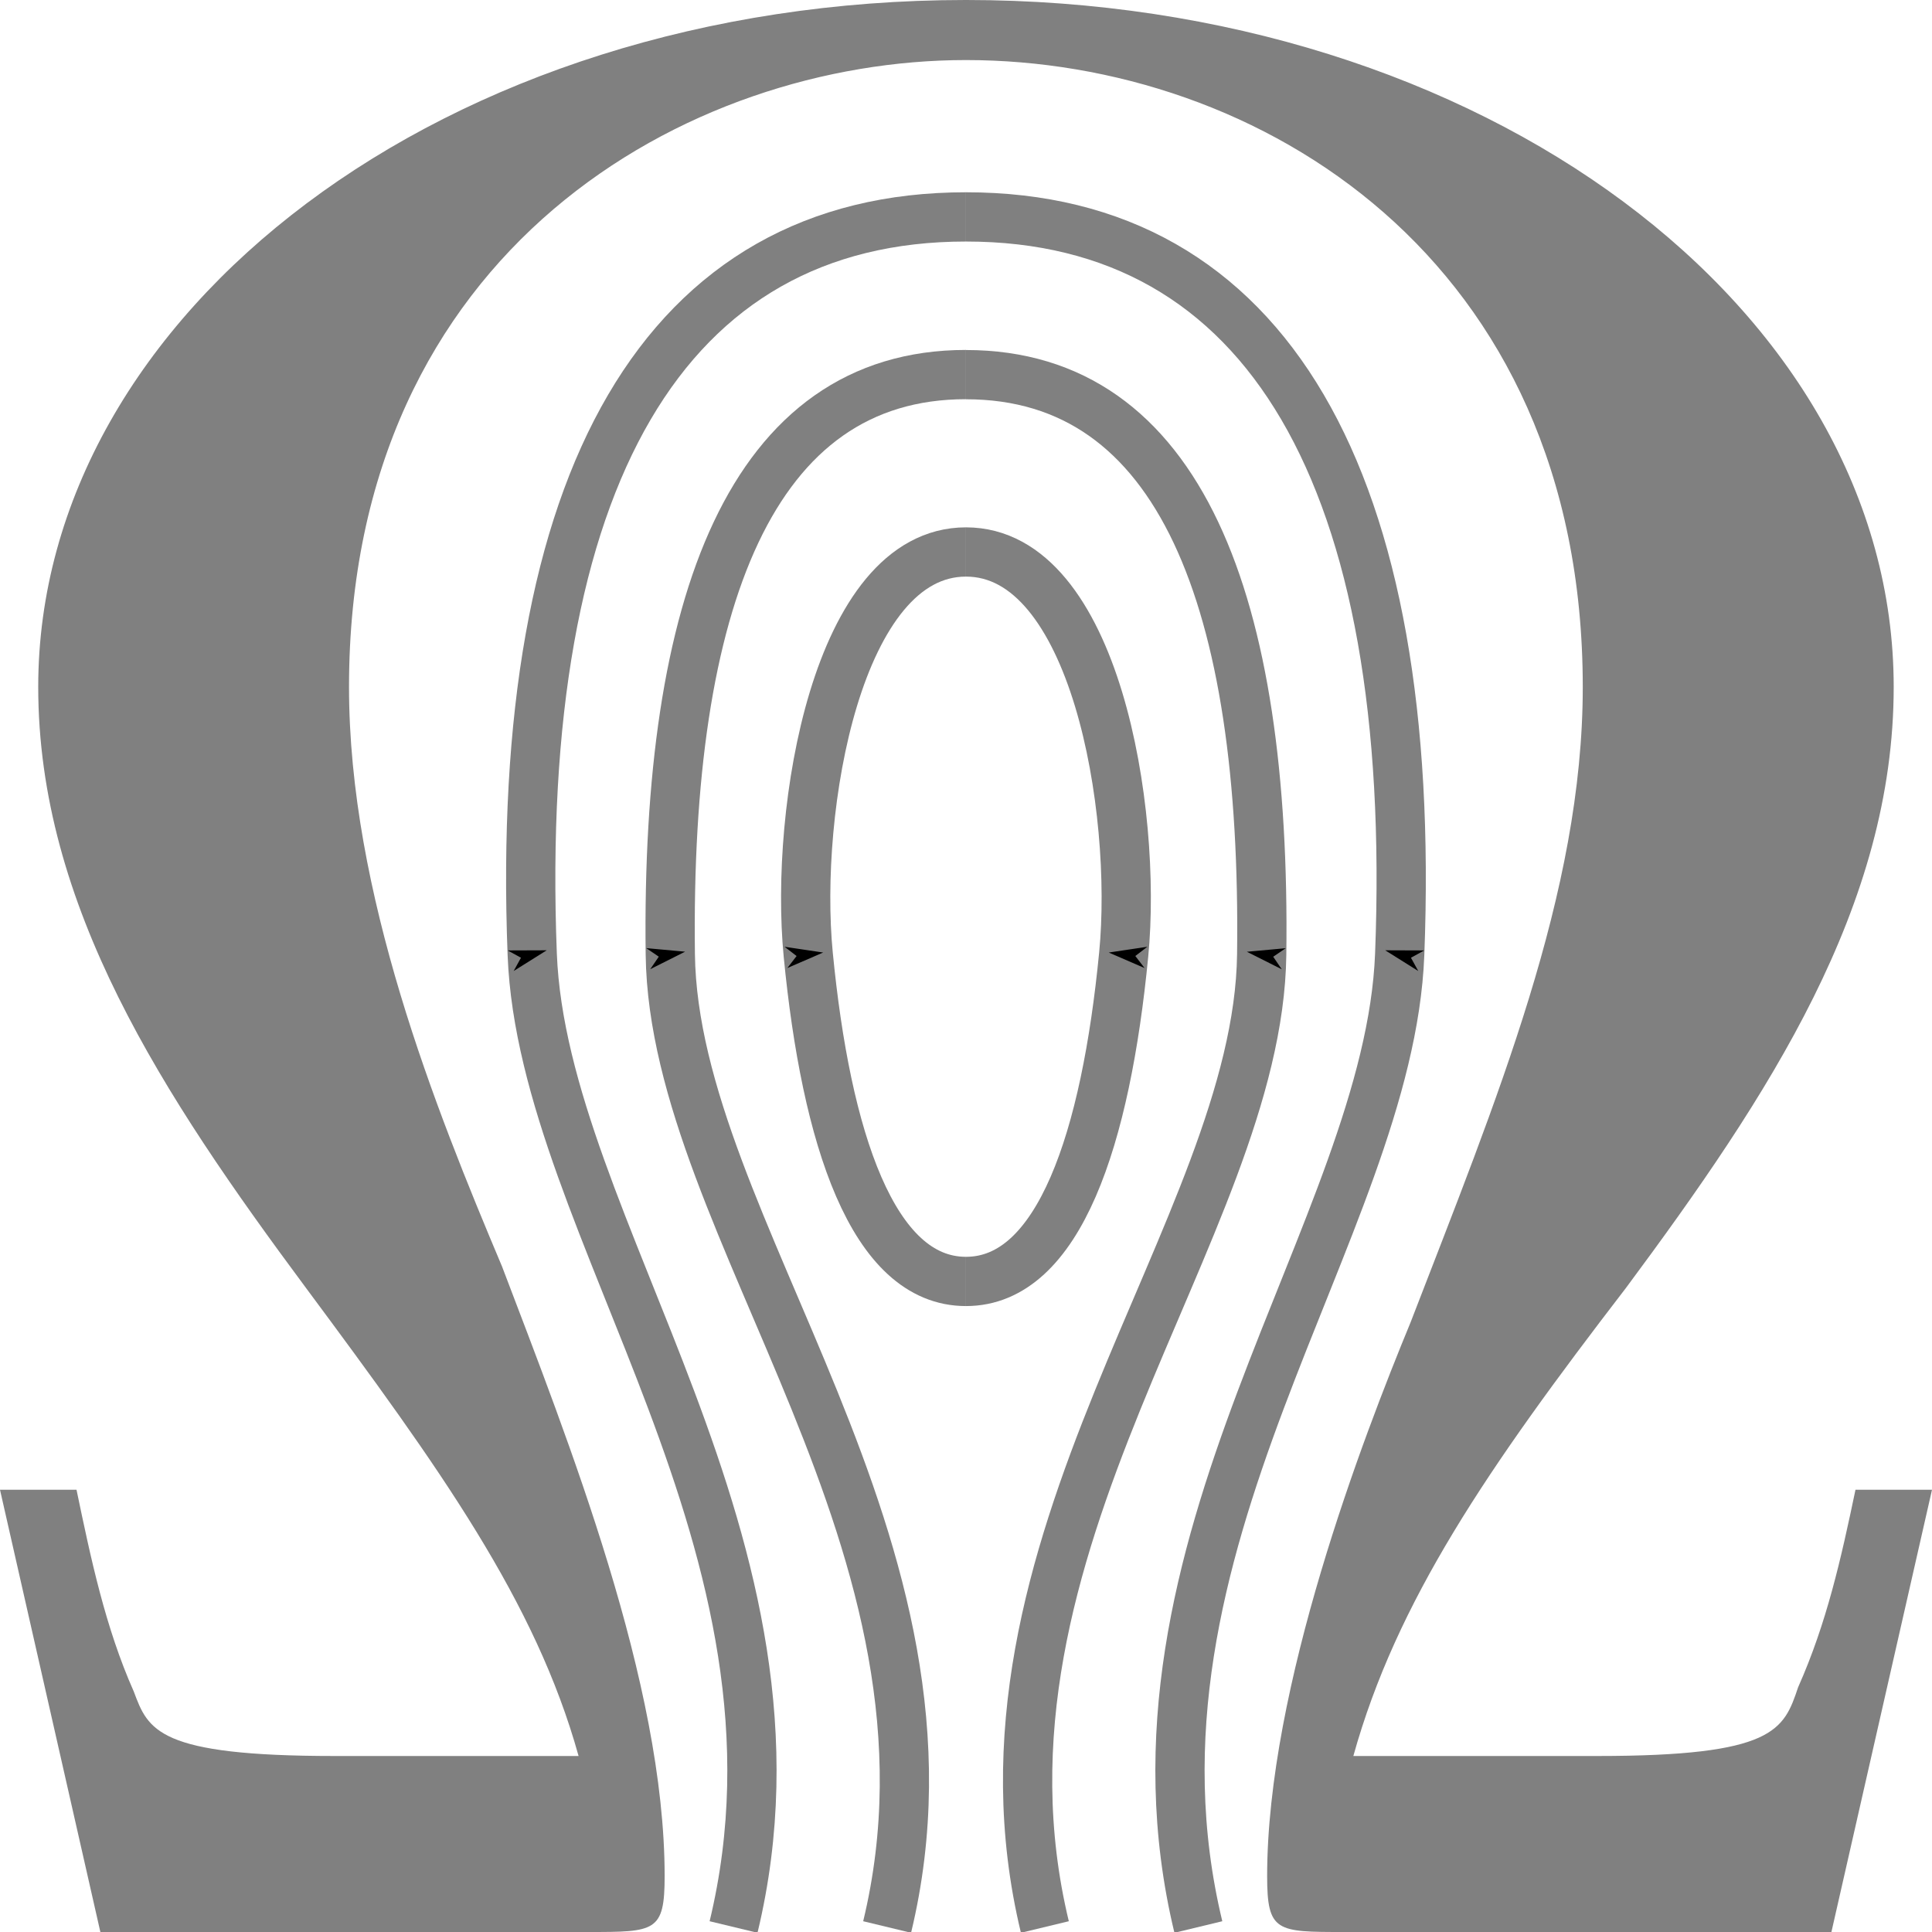 <?xml version="1.0" encoding="UTF-8" standalone="no"?>
<!-- Created with Inkscape (http://www.inkscape.org/) -->

<svg
   width="98"
   height="98"
   viewBox="0 0 25.929 25.929"
   version="1.1"
   id="svg5"
   inkscape:version="1.1.2 (0a00cf5339, 2022-02-04)"
   sodipodi:docname="nohm-logo.svg"
   inkscape:export-filename="/home/shankar/Documents/Nohm/Website/images/nohm-logo.png"
   inkscape:export-xdpi="501.55106"
   inkscape:export-ydpi="501.55106"
   xmlns:inkscape="http://www.inkscape.org/namespaces/inkscape"
   xmlns:sodipodi="http://sodipodi.sourceforge.net/DTD/sodipodi-0.dtd"
   xmlns="http://www.w3.org/2000/svg"
   xmlns:svg="http://www.w3.org/2000/svg">
  <sodipodi:namedview
     id="namedview7"
     pagecolor="#ffffff"
     bordercolor="#666666"
     borderopacity="1.0"
     inkscape:pageshadow="2"
     inkscape:pageopacity="0"
     inkscape:pagecheckerboard="0"
     inkscape:document-units="px"
     showgrid="false"
     units="px"
     width="1in"
     inkscape:zoom="3.0199352"
     inkscape:cx="-34.934524"
     inkscape:cy="56.127032"
     inkscape:window-width="1920"
     inkscape:window-height="1013"
     inkscape:window-x="0"
     inkscape:window-y="30"
     inkscape:window-maximized="1"
     inkscape:current-layer="layer2"
     fit-margin-top="0"
     fit-margin-left="0"
     fit-margin-right="0"
     fit-margin-bottom="0" />
  <defs
     id="defs2">
    <marker
       style="overflow:visible"
       id="marker6353"
       refX="0.0"
       refY="0.0"
       orient="auto"
       inkscape:stockid="Arrow1Sstart"
       inkscape:isstock="true">
      <path
         transform="scale(0.2) translate(6,0)"
         style="fill-rule:evenodd;fill:context-stroke;stroke:context-stroke;stroke-width:1.0pt"
         d="M 0.0,0.0 L 5.0,-5.0 L -12.5,0.0 L 5.0,5.0 L 0.0,0.0 z "
         id="path6351" />
    </marker>
    <marker
       style="overflow:visible"
       id="marker4530"
       refX="0.0"
       refY="0.0"
       orient="auto"
       inkscape:stockid="Arrow1Sstart"
       inkscape:isstock="true">
      <path
         transform="scale(0.2) translate(6,0)"
         style="fill-rule:evenodd;fill:context-stroke;stroke:context-stroke;stroke-width:1.0pt"
         d="M 0.0,0.0 L 5.0,-5.0 L -12.5,0.0 L 5.0,5.0 L 0.0,0.0 z "
         id="path4528" />
    </marker>
    <marker
       style="overflow:visible"
       id="marker4520"
       refX="0.0"
       refY="0.0"
       orient="auto"
       inkscape:stockid="Arrow1Sstart"
       inkscape:isstock="true">
      <path
         transform="scale(0.2) translate(6,0)"
         style="fill-rule:evenodd;fill:context-stroke;stroke:context-stroke;stroke-width:1.0pt"
         d="M 0.0,0.0 L 5.0,-5.0 L -12.5,0.0 L 5.0,5.0 L 0.0,0.0 z "
         id="path4518" />
    </marker>
    <marker
       style="overflow:visible"
       id="Arrow1Sstart"
       refX="0.0"
       refY="0.0"
       orient="auto"
       inkscape:stockid="Arrow1Sstart"
       inkscape:isstock="true">
      <path
         transform="scale(0.2) translate(6,0)"
         style="fill-rule:evenodd;fill:context-stroke;stroke:context-stroke;stroke-width:1.0pt"
         d="M 0.0,0.0 L 5.0,-5.0 L -12.5,0.0 L 5.0,5.0 L 0.0,0.0 z "
         id="path1781" />
    </marker>
    <marker
       style="overflow:visible;"
       id="marker4502"
       refX="0.0"
       refY="0.0"
       orient="auto"
       inkscape:stockid="Arrow1Send"
       inkscape:isstock="true">
      <path
         transform="scale(0.2) rotate(180) translate(6,0)"
         style="fill-rule:evenodd;fill:context-stroke;stroke:context-stroke;stroke-width:1.0pt;"
         d="M 0.0,0.0 L 5.0,-5.0 L -12.5,0.0 L 5.0,5.0 L 0.0,0.0 z "
         id="path4500" />
    </marker>
    <marker
       style="overflow:visible;"
       id="Arrow1Send"
       refX="0.0"
       refY="0.0"
       orient="auto"
       inkscape:stockid="Arrow1Send"
       inkscape:isstock="true">
      <path
         transform="scale(0.2) rotate(180) translate(6,0)"
         style="fill-rule:evenodd;fill:context-stroke;stroke:context-stroke;stroke-width:1.0pt;"
         d="M 0.0,0.0 L 5.0,-5.0 L -12.5,0.0 L 5.0,5.0 L 0.0,0.0 z "
         id="path1784" />
    </marker>
    <marker
       style="overflow:visible;"
       id="Arrow1Mend"
       refX="0.0"
       refY="0.0"
       orient="auto"
       inkscape:stockid="Arrow1Mend"
       inkscape:isstock="true">
      <path
         transform="scale(0.4) rotate(180) translate(10,0)"
         style="fill-rule:evenodd;fill:context-stroke;stroke:context-stroke;stroke-width:1.0pt;"
         d="M 0.0,0.0 L 5.0,-5.0 L -12.5,0.0 L 5.0,5.0 L 0.0,0.0 z "
         id="path1778" />
    </marker>
    <inkscape:path-effect
       effect="mirror_symmetry"
       start_point="10.253,12.987"
       end_point="10.253,18.247"
       center_point="10.253,15.617"
       id="path-effect17250"
       is_visible="true"
       lpeversion="1.1"
       mode="free"
       discard_orig_path="false"
       fuse_paths="false"
       oposite_fuse="false"
       split_items="false"
       split_open="false" />
    <inkscape:path-effect
       effect="mirror_symmetry"
       start_point="12.7,22.842"
       end_point="12.7,25.762"
       center_point="10.528,24.302"
       id="path-effect10839"
       is_visible="true"
       lpeversion="1.1"
       mode="free"
       discard_orig_path="false"
       fuse_paths="false"
       oposite_fuse="false"
       split_items="false"
       split_open="false" />
    <inkscape:path-effect
       effect="mirror_symmetry"
       start_point="10.528,22.838"
       end_point="10.528,25.765"
       center_point="10.528,24.302"
       id="path-effect10837"
       is_visible="true"
       lpeversion="1.1"
       mode="free"
       discard_orig_path="false"
       fuse_paths="false"
       oposite_fuse="false"
       split_items="false"
       split_open="false" />
    <inkscape:path-effect
       effect="mirror_symmetry"
       start_point="12.7,20.838"
       end_point="12.7,25.893"
       center_point="12.7,23.365"
       id="path-effect7810"
       is_visible="true"
       lpeversion="1.1"
       mode="free"
       discard_orig_path="false"
       fuse_paths="false"
       oposite_fuse="false"
       split_items="false"
       split_open="false" />
    <g
       id="g1528">
      <symbol
         overflow="visible"
         id="symbol352">
        <path
           style="stroke:none"
           d=""
           id="path1170" />
      </symbol>
      <symbol
         overflow="visible"
         id="symbol397">
        <path
           style="stroke:none"
           d="M 6.75,-1.609 H 6.5 c -0.047,0.25 -0.094,0.484 -0.188,0.719 -0.047,0.156 -0.078,0.25 -0.656,0.25 H 4.859 C 5,-1.203 5.297,-1.688 5.75,-2.344 c 0.469,-0.703 0.875,-1.391 0.875,-2.188 0,-1.375 -1.344,-2.5 -3.031,-2.5 -1.703,0 -3.031,1.141 -3.031,2.5 0,0.797 0.406,1.484 0.875,2.188 0.438,0.656 0.75,1.141 0.891,1.703 H 1.531 C 0.953,-0.641 0.922,-0.734 0.875,-0.875 0.781,-1.109 0.734,-1.359 0.688,-1.609 h -0.25 L 0.766,0 h 1.594 c 0.219,0 0.25,0 0.25,-0.203 0,-0.703 -0.312,-1.578 -0.531,-2.219 -0.219,-0.578 -0.5,-1.359 -0.5,-2.109 0,-1.594 1.109,-2.281 2.016,-2.281 0.953,0 2.016,0.719 2.016,2.281 0,0.75 -0.281,1.5 -0.562,2.312 -0.156,0.422 -0.469,1.328 -0.469,2.016 C 4.578,0 4.609,0 4.828,0 h 1.594 z m 0,0"
           id="path2648" />
      </symbol>
    </g>
  </defs>
  <g
     inkscape:groupmode="layer"
     id="layer2"
     inkscape:label="Layer 2"
     transform="translate(0.217,-0.004)">
    <path
       style="fill:#808080;fill-opacity:1;stroke:none;stroke-width:3.892"
       d="m 25.712,19.998 h -1.027 c -0.193,0.922 -0.385,1.786 -0.77,2.651 -0.193,0.576 -0.321,0.922 -2.696,0.922 h -3.273 c 0.578,-2.074 1.797,-3.861 3.658,-6.281 1.925,-2.593 3.594,-5.128 3.594,-8.067 0,-5.071 -5.52,-9.219 -12.451,-9.219 -6.996,0 -12.451,4.206 -12.451,9.219 0,2.939 1.669,5.474 3.594,8.067 1.797,2.42 3.081,4.206 3.658,6.281 H 4.275 c -2.375,0 -2.503,-0.346 -2.696,-0.864 C 1.195,21.842 1.002,20.92 0.81,19.998 h -1.027 L 1.13,25.933 h 6.546 c 0.899,0 1.027,0 1.027,-0.749 0,-2.593 -1.284,-5.82 -2.182,-8.182 -0.899,-2.132 -2.054,-5.013 -2.054,-7.779 0,-5.877 4.557,-8.413 8.279,-8.413 3.915,0 8.279,2.651 8.279,8.413 0,2.766 -1.155,5.532 -2.311,8.528 -0.642,1.556 -1.925,4.898 -1.925,7.433 0,0.749 0.128,0.749 1.027,0.749 h 6.546 z m 0,0"
       id="path6523" />
    <path
       style="fill:none;fill-rule:evenodd;stroke:#808080;stroke-width:0.661;stroke-linecap:butt;stroke-linejoin:miter;stroke-miterlimit:4;stroke-dasharray:none;stroke-opacity:1;marker-mid:url(#Arrow1Send)"
       d="M 9.628,25.866 C 10.863,20.743 7.069,16.493 6.926,12.814 6.678,6.425 8.71,2.915 12.747,2.915"
       id="path1121"
       sodipodi:nodetypes="csc" />
    <path
       style="fill:none;fill-rule:evenodd;stroke:#808080;stroke-width:0.661;stroke-linecap:butt;stroke-linejoin:miter;stroke-miterlimit:4;stroke-dasharray:none;stroke-opacity:1;marker-mid:url(#Arrow1Send)"
       d="M 11.689,25.866 C 12.924,20.743 8.826,16.496 8.779,12.814 8.718,8.082 9.871,5.031 12.747,5.031"
       id="path2155"
       sodipodi:nodetypes="csc" />
    <path
       style="fill:none;fill-rule:evenodd;stroke:#808080;stroke-width:0.661;stroke-linecap:butt;stroke-linejoin:miter;stroke-miterlimit:4;stroke-dasharray:none;stroke-opacity:1;marker-mid:url(#Arrow1Send)"
       d="m 12.747,17.202 c -1.253,0 -1.878,-1.927 -2.117,-4.388 -0.188,-1.942 0.384,-5.402 2.117,-5.402"
       id="path2808"
       sodipodi:nodetypes="csc" />
    <path
       style="fill:none;fill-rule:evenodd;stroke:#808080;stroke-width:0.661;stroke-linecap:butt;stroke-linejoin:miter;stroke-miterlimit:4;stroke-dasharray:none;stroke-opacity:1;marker-mid:url(#marker6353)"
       d="M 15.866,25.866 C 14.631,20.743 18.425,16.493 18.568,12.814 18.816,6.425 16.784,2.915 12.747,2.915"
       id="path6345"
       sodipodi:nodetypes="csc" />
    <path
       style="fill:none;fill-rule:evenodd;stroke:#808080;stroke-width:0.661;stroke-linecap:butt;stroke-linejoin:miter;stroke-miterlimit:4;stroke-dasharray:none;stroke-opacity:1;marker-mid:url(#marker6353)"
       d="m 13.806,25.866 c -1.235,-5.122 2.863,-9.37 2.91,-13.051 0.061,-4.732 -1.093,-7.783 -3.969,-7.783"
       id="path6347"
       sodipodi:nodetypes="csc" />
    <path
       style="fill:none;fill-rule:evenodd;stroke:#808080;stroke-width:0.661;stroke-linecap:butt;stroke-linejoin:miter;stroke-miterlimit:4;stroke-dasharray:none;stroke-opacity:1;marker-mid:url(#marker6353)"
       d="m 12.747,17.202 c 1.253,0 1.878,-1.927 2.117,-4.388 0.188,-1.942 -0.384,-5.402 -2.117,-5.402"
       id="path6349"
       sodipodi:nodetypes="csc" />
  </g>
</svg>

